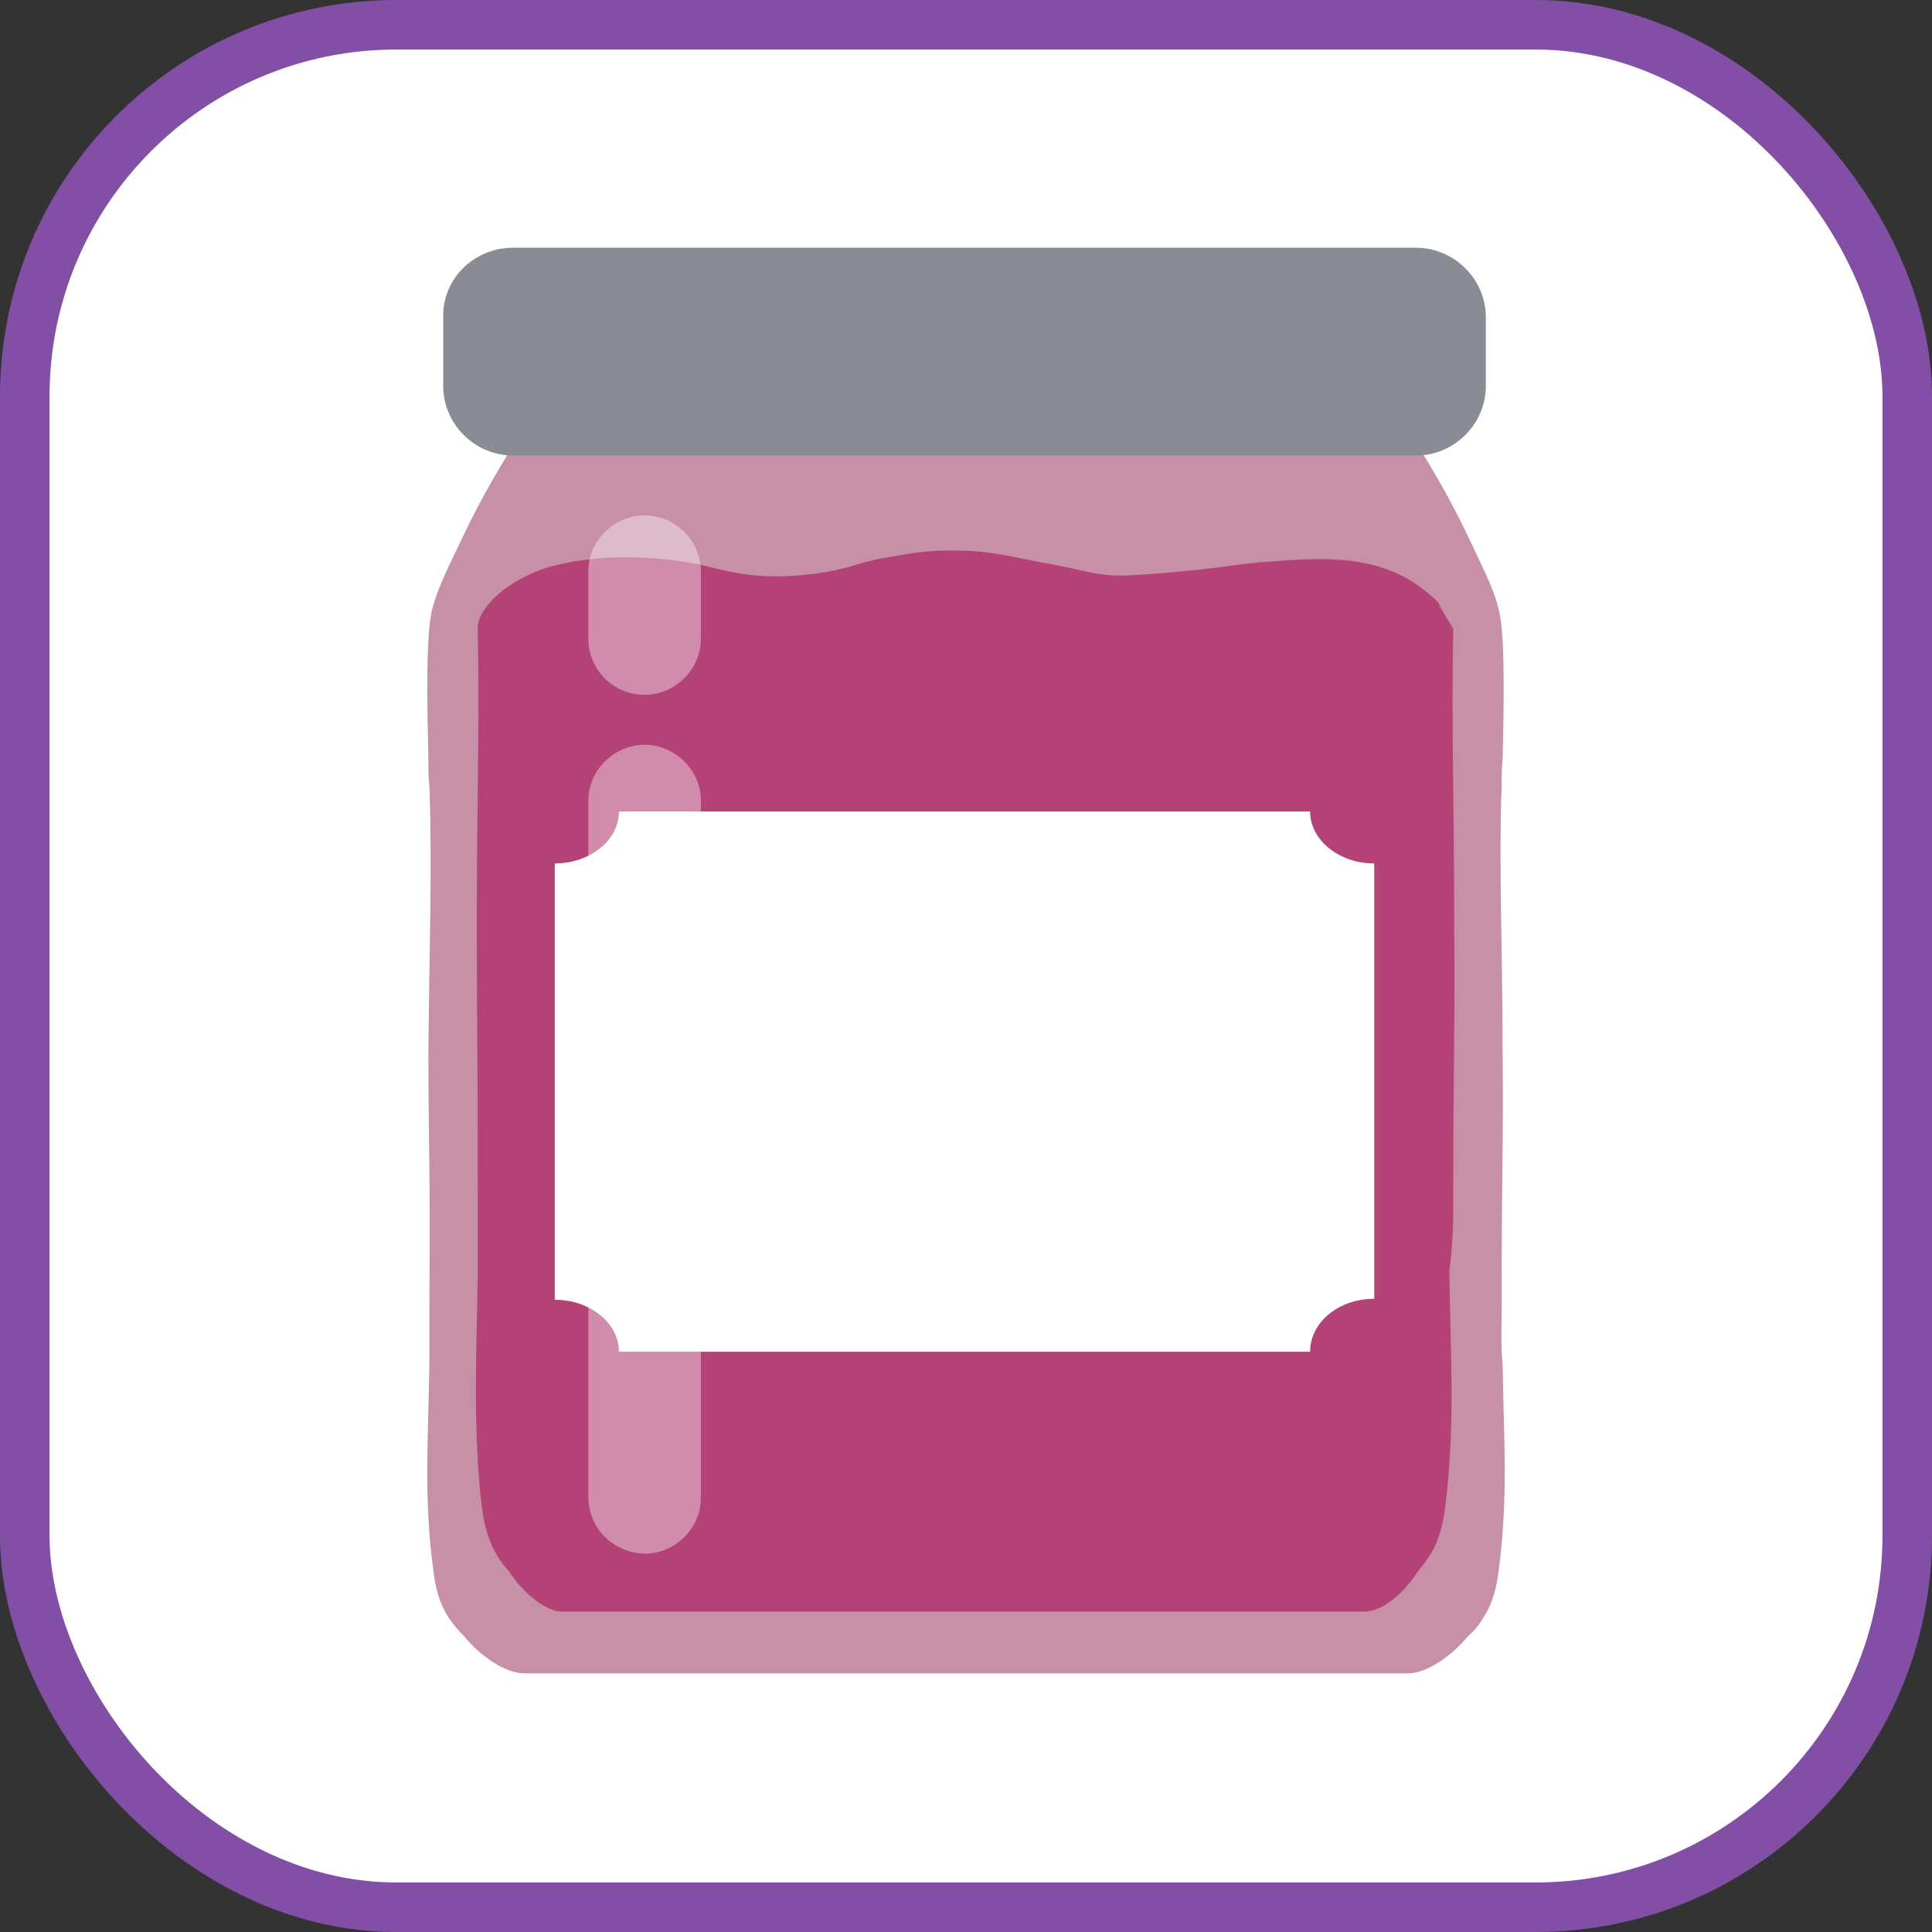 <?xml version="1.0" encoding="UTF-8" standalone="no"?>
<svg viewBox="0 0 156 156" fill="none" xmlns="http://www.w3.org/2000/svg">
<rect x="0" y="0" width="156" height="156" fill="#333333" stroke="none"/>
<rect x="2" y="2" width="152" height="152" rx="30" fill="white" stroke="#834EA5" stroke-width="4"/>
<path d="M121.25 105.583C121.25 93.153 121.41 92.52 121.33 85.078C121.33 76.131 121.011 70.431 121.25 63.464C121.25 62.752 121.25 62.277 121.33 61.327C121.569 51.985 121.25 50.164 121.011 49.214C120.692 47.789 120.054 46.522 118.858 43.989C116.546 39.001 113.916 35.042 113.118 33.934C109.212 28.709 99.167 26.175 89.839 26.254C85.534 26.254 81.388 26.809 77.96 27.838C74.532 26.809 70.386 26.254 66.081 26.254C56.754 26.175 46.708 28.709 42.802 33.934C42.005 35.042 39.374 39.001 37.062 43.989C35.866 46.443 35.308 47.709 34.909 49.135C34.67 50.164 34.351 51.985 34.59 61.248C34.59 62.197 34.59 62.672 34.67 63.385C34.909 70.352 34.67 76.131 34.59 84.999C34.59 92.44 34.75 93.074 34.67 105.503C34.67 107.087 34.67 108.591 34.67 110.174C34.59 116.033 34.192 120.862 34.989 126.8C35.148 128.067 35.388 129.334 36.265 130.679C36.663 131.234 37.062 131.709 37.46 132.105C38.895 133.846 40.809 135.034 42.164 135.113C42.324 135.113 42.802 135.113 43.44 135.113H43.599H44.317C44.955 135.113 45.433 135.113 45.592 135.113H110.408C110.567 135.113 111.046 135.113 111.683 135.113H112.401H112.56C113.198 135.113 113.676 135.113 113.836 135.113C115.191 135.034 117.105 133.846 118.54 132.105C119.018 131.709 119.417 131.234 119.735 130.679C120.612 129.334 120.852 128.067 121.011 126.8C121.808 120.862 121.41 116.033 121.33 110.174C121.17 108.67 121.25 107.087 121.25 105.583Z" fill="#C890A7"/>
<path d="M114.314 36.784H41.447C38.337 36.784 35.786 34.251 35.786 31.163V25.621C35.706 22.533 38.258 20 41.447 20H114.314C117.423 20 119.975 22.533 119.975 25.621V31.163C119.975 34.251 117.423 36.784 114.314 36.784Z" fill="#8A8C95"/>
<path d="M117.344 97.507C117.344 83.732 117.503 83.019 117.423 74.785C117.423 64.889 117.184 58.556 117.344 50.797C117.344 50.718 116.387 49.293 116.148 48.66C115.67 48.184 114.872 47.472 113.836 46.839C110.328 44.78 106.422 45.018 101.718 45.413C99.725 45.572 99.087 45.809 94.702 46.205C91.832 46.443 90.796 46.522 89.6 46.443C87.846 46.284 87.686 46.047 84.099 45.413C80.99 44.78 79.395 44.464 77.561 44.464C75.409 44.384 73.735 44.622 72.061 44.938C69.35 45.334 68.872 45.889 66.081 46.284C65.284 46.364 63.849 46.601 62.015 46.522C59.544 46.443 58.189 45.968 56.435 45.572C55.558 45.413 49.977 44.226 44.237 45.809C44.237 45.809 41.766 46.522 40.012 48.184C39.693 48.501 38.497 49.609 38.577 50.876C38.736 58.477 38.497 64.889 38.497 74.706C38.497 82.94 38.577 83.653 38.577 97.428C38.577 99.17 38.577 100.832 38.577 102.574C38.497 109.066 38.178 114.45 38.816 120.942C38.975 122.287 39.135 123.713 39.932 125.217C40.251 125.85 40.649 126.404 41.048 126.8C42.324 128.779 44.078 130.046 45.273 130.125C45.353 130.125 45.831 130.125 46.389 130.125H46.549H47.187C47.745 130.125 48.143 130.125 48.303 130.125H107.299C107.458 130.125 107.857 130.125 108.415 130.125H109.052H109.212C109.77 130.125 110.248 130.125 110.328 130.125C111.604 130.046 113.278 128.779 114.553 126.8C114.952 126.325 115.351 125.771 115.67 125.217C116.467 123.713 116.626 122.287 116.786 120.942C117.503 114.37 117.105 109.066 117.025 102.574C117.264 100.912 117.344 99.17 117.344 97.507Z" fill="#B44276"/>
<path d="M110.966 104.87V69.719C108.096 69.719 105.784 67.819 105.784 65.523H49.977C49.977 67.819 47.665 69.719 44.795 69.719V104.949C47.665 104.949 49.977 106.849 49.977 109.145H105.784C105.784 106.77 108.096 104.87 110.966 104.87Z" fill="white"/>
<path opacity="0.39" d="M47.506 120.862V64.652C47.506 62.197 49.578 60.139 52.05 60.139C54.521 60.139 56.594 62.197 56.594 64.652V120.942C56.594 123.396 54.521 125.454 52.05 125.454C49.499 125.375 47.506 123.396 47.506 120.862Z" fill="white"/>
<path opacity="0.39" d="M47.506 51.589V46.126C47.506 43.672 49.578 41.613 52.05 41.613C54.521 41.613 56.594 43.672 56.594 46.126V51.589C56.594 54.043 54.521 56.102 52.05 56.102C49.499 56.102 47.506 54.043 47.506 51.589Z" fill="white"/>
</svg>
